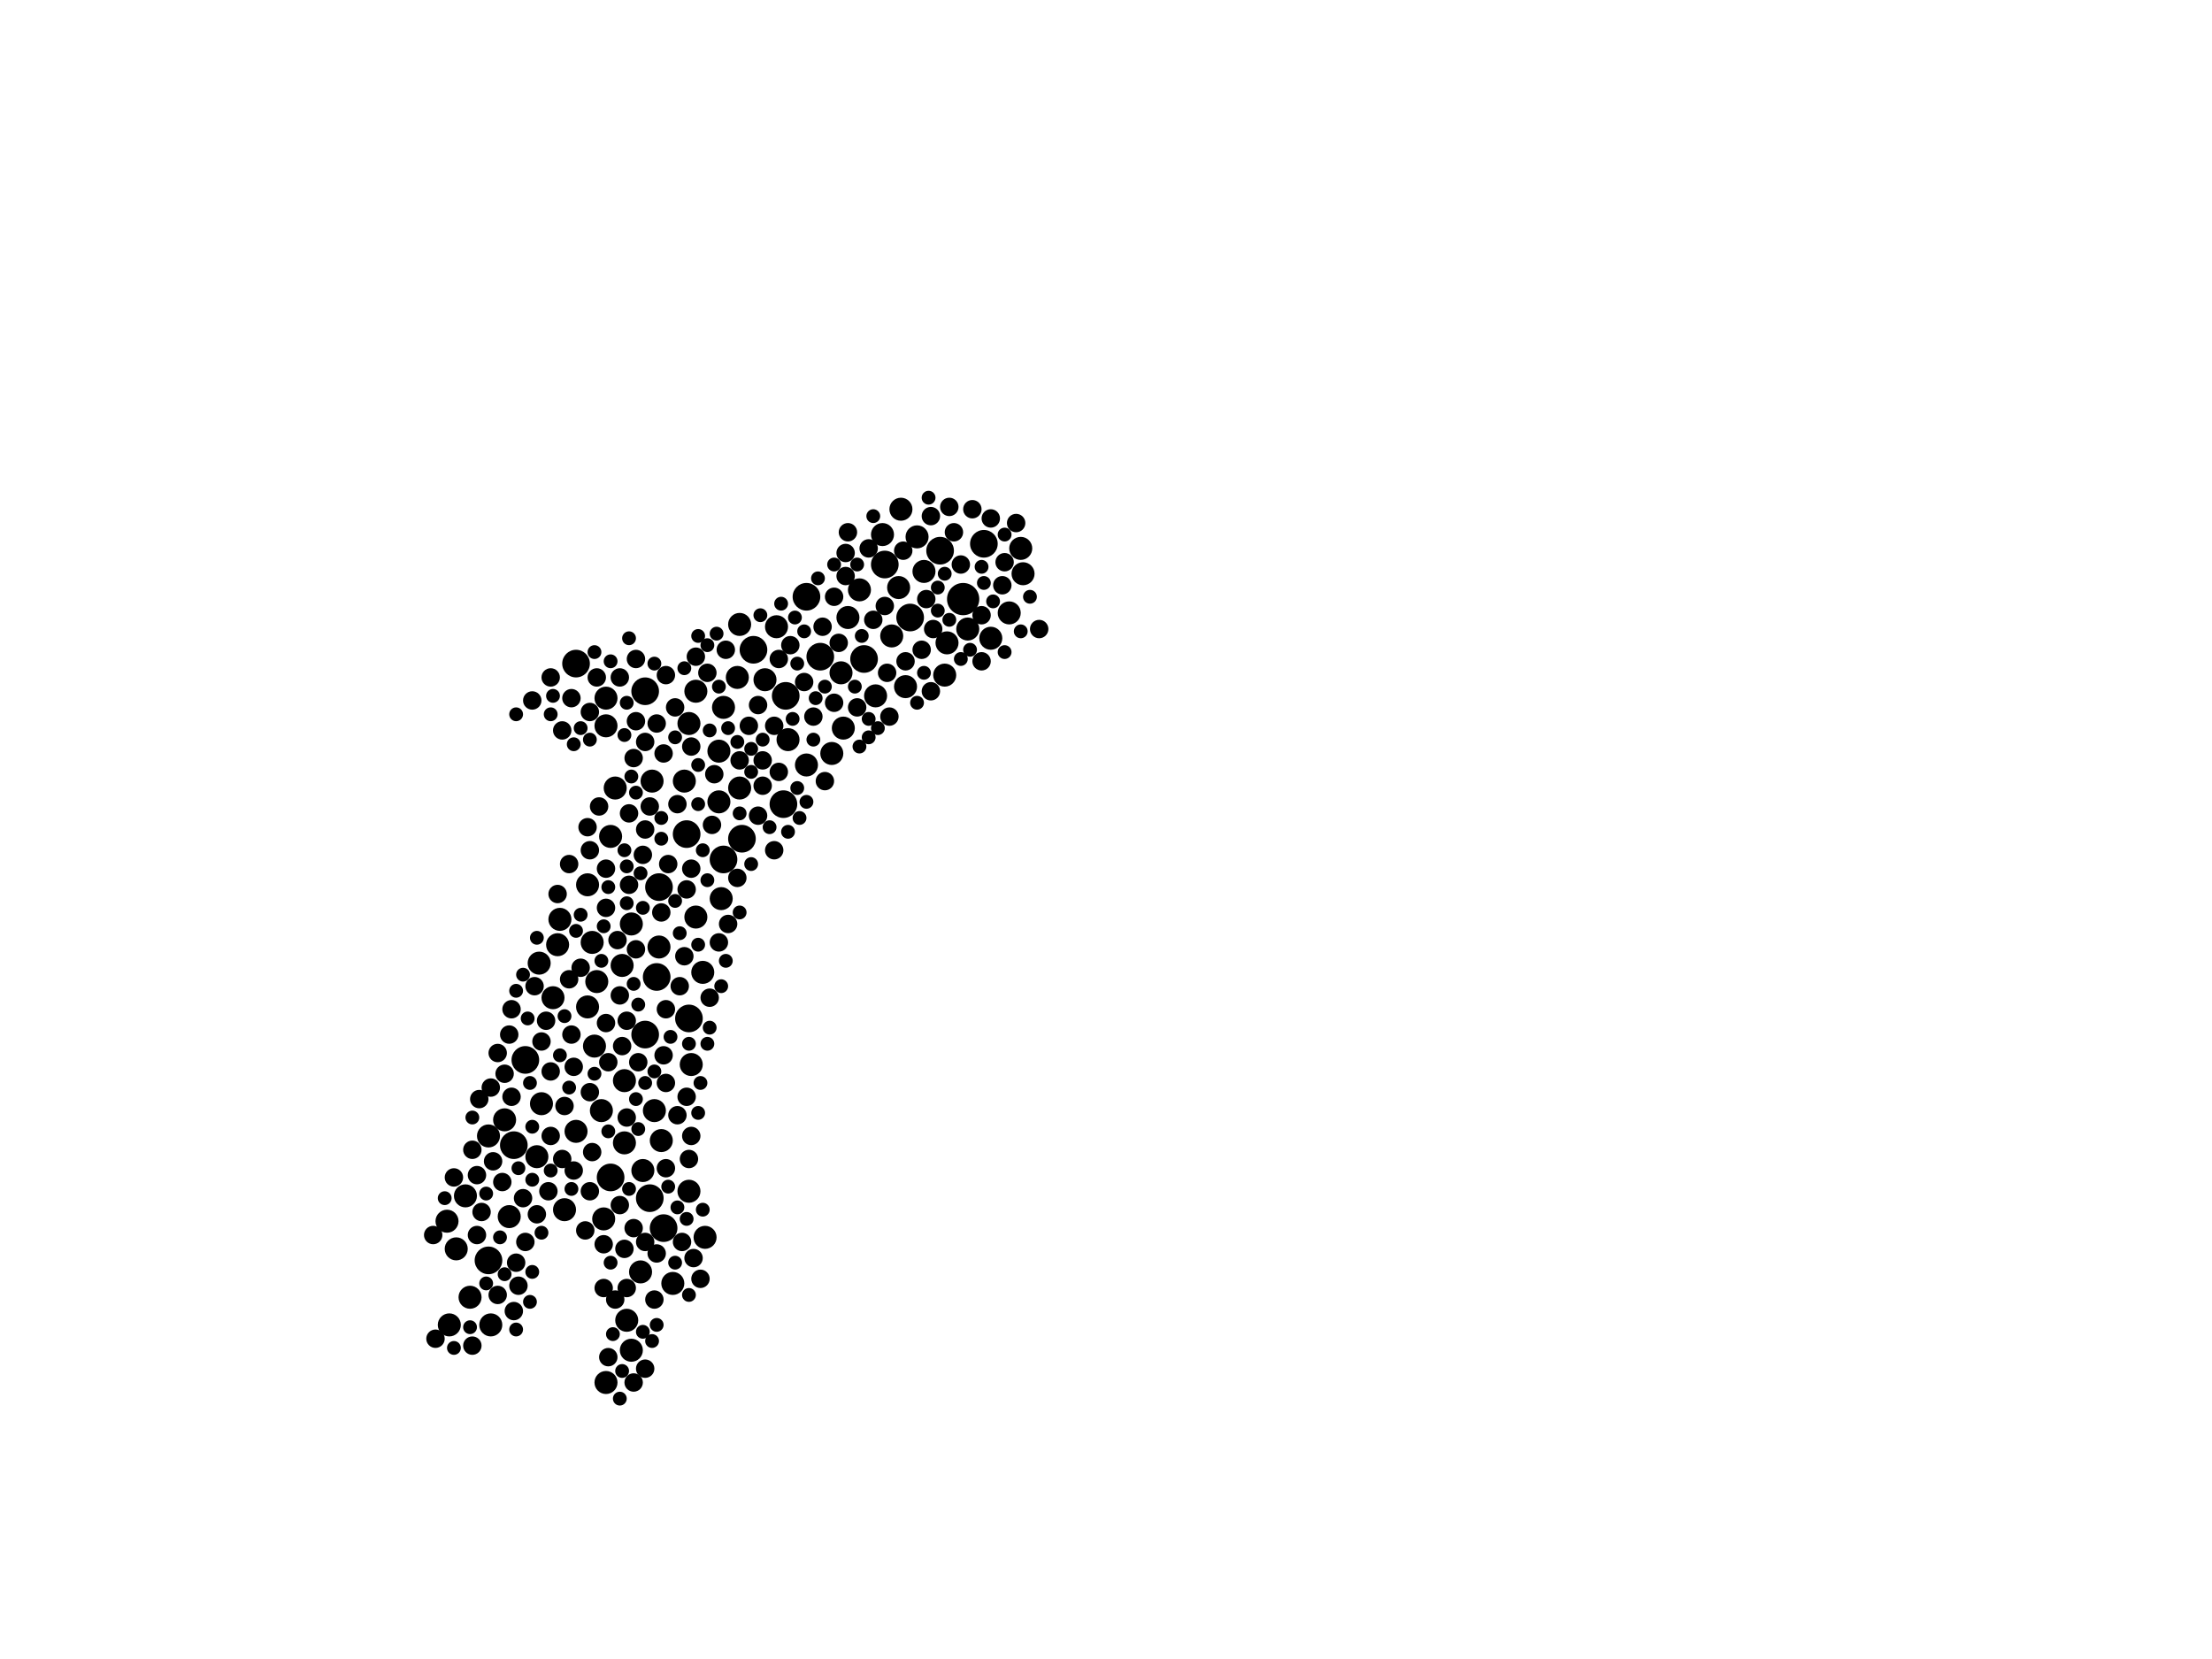 <?xml version="1.0" encoding="utf-8"?>
<svg xmlns="http://www.w3.org/2000/svg"
     xmlns:xlink="http://www.w3.org/1999/xlink" width="1920" height="1440" >

            <defs>
            <style type="text/css"><![CDATA[
circle {stroke: none;}
.c0 {fill: #000000;}
]]></style>
            </defs>
<rect x="0" y="0" width="1920" height="1440" fill="white"/>
<circle cx="836" cy="520" r="14" class="c0"/>
<circle cx="598" cy="884" r="12" class="c0"/>
<circle cx="530" cy="1022" r="12" class="c0"/>
<circle cx="576" cy="1066" r="12" class="c0"/>
<circle cx="644" cy="728" r="12" class="c0"/>
<circle cx="628" cy="746" r="12" class="c0"/>
<circle cx="712" cy="570" r="12" class="c0"/>
<circle cx="768" cy="490" r="12" class="c0"/>
<circle cx="750" cy="572" r="12" class="c0"/>
<circle cx="572" cy="770" r="12" class="c0"/>
<circle cx="816" cy="478" r="12" class="c0"/>
<circle cx="570" cy="848" r="12" class="c0"/>
<circle cx="654" cy="564" r="12" class="c0"/>
<circle cx="700" cy="518" r="12" class="c0"/>
<circle cx="446" cy="994" r="12" class="c0"/>
<circle cx="560" cy="600" r="12" class="c0"/>
<circle cx="790" cy="536" r="12" class="c0"/>
<circle cx="560" cy="898" r="12" class="c0"/>
<circle cx="596" cy="724" r="12" class="c0"/>
<circle cx="680" cy="698" r="12" class="c0"/>
<circle cx="456" cy="920" r="12" class="c0"/>
<circle cx="500" cy="576" r="12" class="c0"/>
<circle cx="682" cy="604" r="12" class="c0"/>
<circle cx="564" cy="1040" r="12" class="c0"/>
<circle cx="854" cy="472" r="12" class="c0"/>
<circle cx="424" cy="1094" r="12" class="c0"/>
<circle cx="628" cy="614" r="10" class="c0"/>
<circle cx="510" cy="874" r="10" class="c0"/>
<circle cx="426" cy="1150" r="10" class="c0"/>
<circle cx="760" cy="604" r="10" class="c0"/>
<circle cx="594" cy="678" r="10" class="c0"/>
<circle cx="664" cy="590" r="10" class="c0"/>
<circle cx="514" cy="818" r="10" class="c0"/>
<circle cx="542" cy="938" r="10" class="c0"/>
<circle cx="822" cy="558" r="10" class="c0"/>
<circle cx="556" cy="1104" r="10" class="c0"/>
<circle cx="888" cy="498" r="10" class="c0"/>
<circle cx="490" cy="1050" r="10" class="c0"/>
<circle cx="574" cy="990" r="10" class="c0"/>
<circle cx="470" cy="958" r="10" class="c0"/>
<circle cx="860" cy="554" r="10" class="c0"/>
<circle cx="500" cy="982" r="10" class="c0"/>
<circle cx="510" cy="768" r="10" class="c0"/>
<circle cx="598" cy="628" r="10" class="c0"/>
<circle cx="390" cy="1150" r="10" class="c0"/>
<circle cx="736" cy="536" r="10" class="c0"/>
<circle cx="484" cy="820" r="10" class="c0"/>
<circle cx="598" cy="1034" r="10" class="c0"/>
<circle cx="766" cy="464" r="10" class="c0"/>
<circle cx="732" cy="632" r="10" class="c0"/>
<circle cx="802" cy="496" r="10" class="c0"/>
<circle cx="584" cy="1114" r="10" class="c0"/>
<circle cx="526" cy="1200" r="10" class="c0"/>
<circle cx="722" cy="654" r="10" class="c0"/>
<circle cx="782" cy="442" r="10" class="c0"/>
<circle cx="700" cy="664" r="10" class="c0"/>
<circle cx="442" cy="1056" r="10" class="c0"/>
<circle cx="746" cy="512" r="10" class="c0"/>
<circle cx="640" cy="588" r="10" class="c0"/>
<circle cx="466" cy="1004" r="10" class="c0"/>
<circle cx="642" cy="542" r="10" class="c0"/>
<circle cx="438" cy="972" r="10" class="c0"/>
<circle cx="534" cy="684" r="10" class="c0"/>
<circle cx="796" cy="466" r="10" class="c0"/>
<circle cx="612" cy="1074" r="10" class="c0"/>
<circle cx="568" cy="964" r="10" class="c0"/>
<circle cx="518" cy="852" r="10" class="c0"/>
<circle cx="624" cy="696" r="10" class="c0"/>
<circle cx="540" cy="838" r="10" class="c0"/>
<circle cx="548" cy="1172" r="10" class="c0"/>
<circle cx="526" cy="630" r="10" class="c0"/>
<circle cx="522" cy="964" r="10" class="c0"/>
<circle cx="396" cy="1084" r="10" class="c0"/>
<circle cx="542" cy="992" r="10" class="c0"/>
<circle cx="626" cy="780" r="10" class="c0"/>
<circle cx="604" cy="600" r="10" class="c0"/>
<circle cx="840" cy="546" r="10" class="c0"/>
<circle cx="604" cy="796" r="10" class="c0"/>
<circle cx="876" cy="532" r="10" class="c0"/>
<circle cx="624" cy="652" r="10" class="c0"/>
<circle cx="610" cy="844" r="10" class="c0"/>
<circle cx="388" cy="1060" r="10" class="c0"/>
<circle cx="786" cy="596" r="10" class="c0"/>
<circle cx="530" cy="726" r="10" class="c0"/>
<circle cx="572" cy="822" r="10" class="c0"/>
<circle cx="424" cy="986" r="10" class="c0"/>
<circle cx="486" cy="798" r="10" class="c0"/>
<circle cx="524" cy="1058" r="10" class="c0"/>
<circle cx="404" cy="1038" r="10" class="c0"/>
<circle cx="558" cy="1016" r="10" class="c0"/>
<circle cx="516" cy="908" r="10" class="c0"/>
<circle cx="544" cy="1146" r="10" class="c0"/>
<circle cx="548" cy="802" r="10" class="c0"/>
<circle cx="408" cy="1126" r="10" class="c0"/>
<circle cx="780" cy="510" r="10" class="c0"/>
<circle cx="774" cy="552" r="10" class="c0"/>
<circle cx="674" cy="544" r="10" class="c0"/>
<circle cx="566" cy="678" r="10" class="c0"/>
<circle cx="730" cy="584" r="10" class="c0"/>
<circle cx="480" cy="866" r="10" class="c0"/>
<circle cx="684" cy="642" r="10" class="c0"/>
<circle cx="600" cy="924" r="10" class="c0"/>
<circle cx="526" cy="606" r="10" class="c0"/>
<circle cx="642" cy="684" r="10" class="c0"/>
<circle cx="820" cy="586" r="10" class="c0"/>
<circle cx="468" cy="836" r="10" class="c0"/>
<circle cx="886" cy="476" r="10" class="c0"/>
<circle cx="414" cy="1020" r="8" class="c0"/>
<circle cx="852" cy="534" r="8" class="c0"/>
<circle cx="650" cy="630" r="8" class="c0"/>
<circle cx="596" cy="952" r="8" class="c0"/>
<circle cx="414" cy="1072" r="8" class="c0"/>
<circle cx="526" cy="754" r="8" class="c0"/>
<circle cx="676" cy="670" r="8" class="c0"/>
<circle cx="578" cy="876" r="8" class="c0"/>
<circle cx="714" cy="544" r="8" class="c0"/>
<circle cx="724" cy="610" r="8" class="c0"/>
<circle cx="860" cy="450" r="8" class="c0"/>
<circle cx="558" cy="742" r="8" class="c0"/>
<circle cx="560" cy="1188" r="8" class="c0"/>
<circle cx="574" cy="792" r="8" class="c0"/>
<circle cx="498" cy="1016" r="8" class="c0"/>
<circle cx="736" cy="462" r="8" class="c0"/>
<circle cx="478" cy="930" r="8" class="c0"/>
<circle cx="592" cy="1078" r="8" class="c0"/>
<circle cx="488" cy="1006" r="8" class="c0"/>
<circle cx="724" cy="518" r="8" class="c0"/>
<circle cx="490" cy="960" r="8" class="c0"/>
<circle cx="786" cy="574" r="8" class="c0"/>
<circle cx="546" cy="706" r="8" class="c0"/>
<circle cx="550" cy="658" r="8" class="c0"/>
<circle cx="410" cy="998" r="8" class="c0"/>
<circle cx="394" cy="1022" r="8" class="c0"/>
<circle cx="418" cy="1052" r="8" class="c0"/>
<circle cx="446" cy="1138" r="8" class="c0"/>
<circle cx="462" cy="608" r="8" class="c0"/>
<circle cx="754" cy="476" r="8" class="c0"/>
<circle cx="410" cy="1168" r="8" class="c0"/>
<circle cx="514" cy="1000" r="8" class="c0"/>
<circle cx="658" cy="612" r="8" class="c0"/>
<circle cx="600" cy="648" r="8" class="c0"/>
<circle cx="444" cy="876" r="8" class="c0"/>
<circle cx="578" cy="940" r="8" class="c0"/>
<circle cx="538" cy="864" r="8" class="c0"/>
<circle cx="546" cy="768" r="8" class="c0"/>
<circle cx="442" cy="898" r="8" class="c0"/>
<circle cx="834" cy="490" r="8" class="c0"/>
<circle cx="512" cy="1034" r="8" class="c0"/>
<circle cx="542" cy="1084" r="8" class="c0"/>
<circle cx="578" cy="586" r="8" class="c0"/>
<circle cx="600" cy="754" r="8" class="c0"/>
<circle cx="624" cy="818" r="8" class="c0"/>
<circle cx="416" cy="954" r="8" class="c0"/>
<circle cx="598" cy="1006" r="8" class="c0"/>
<circle cx="808" cy="448" r="8" class="c0"/>
<circle cx="852" cy="574" r="8" class="c0"/>
<circle cx="496" cy="606" r="8" class="c0"/>
<circle cx="686" cy="560" r="8" class="c0"/>
<circle cx="456" cy="1078" r="8" class="c0"/>
<circle cx="758" cy="538" r="8" class="c0"/>
<circle cx="536" cy="816" r="8" class="c0"/>
<circle cx="576" cy="654" r="8" class="c0"/>
<circle cx="512" cy="948" r="8" class="c0"/>
<circle cx="526" cy="788" r="8" class="c0"/>
<circle cx="378" cy="1162" r="8" class="c0"/>
<circle cx="672" cy="738" r="8" class="c0"/>
<circle cx="450" cy="1116" r="8" class="c0"/>
<circle cx="496" cy="898" r="8" class="c0"/>
<circle cx="512" cy="738" r="8" class="c0"/>
<circle cx="504" cy="840" r="8" class="c0"/>
<circle cx="870" cy="508" r="8" class="c0"/>
<circle cx="800" cy="564" r="8" class="c0"/>
<circle cx="744" cy="614" r="8" class="c0"/>
<circle cx="478" cy="588" r="8" class="c0"/>
<circle cx="568" cy="1128" r="8" class="c0"/>
<circle cx="376" cy="1072" r="8" class="c0"/>
<circle cx="534" cy="1128" r="8" class="c0"/>
<circle cx="488" cy="634" r="8" class="c0"/>
<circle cx="588" cy="698" r="8" class="c0"/>
<circle cx="662" cy="660" r="8" class="c0"/>
<circle cx="728" cy="558" r="8" class="c0"/>
<circle cx="600" cy="986" r="8" class="c0"/>
<circle cx="734" cy="500" r="8" class="c0"/>
<circle cx="552" cy="572" r="8" class="c0"/>
<circle cx="476" cy="1034" r="8" class="c0"/>
<circle cx="640" cy="762" r="8" class="c0"/>
<circle cx="538" cy="588" r="8" class="c0"/>
<circle cx="844" cy="442" r="8" class="c0"/>
<circle cx="564" cy="700" r="8" class="c0"/>
<circle cx="594" cy="830" r="8" class="c0"/>
<circle cx="784" cy="478" r="8" class="c0"/>
<circle cx="526" cy="888" r="8" class="c0"/>
<circle cx="576" cy="916" r="8" class="c0"/>
<circle cx="570" cy="628" r="8" class="c0"/>
<circle cx="552" cy="824" r="8" class="c0"/>
<circle cx="630" cy="564" r="8" class="c0"/>
<circle cx="466" cy="1054" r="8" class="c0"/>
<circle cx="426" cy="944" r="8" class="c0"/>
<circle cx="658" cy="708" r="8" class="c0"/>
<circle cx="604" cy="570" r="8" class="c0"/>
<circle cx="804" cy="520" r="8" class="c0"/>
<circle cx="706" cy="622" r="8" class="c0"/>
<circle cx="454" cy="1040" r="8" class="c0"/>
<circle cx="586" cy="614" r="8" class="c0"/>
<circle cx="596" cy="772" r="8" class="c0"/>
<circle cx="474" cy="886" r="8" class="c0"/>
<circle cx="464" cy="856" r="8" class="c0"/>
<circle cx="554" cy="922" r="8" class="c0"/>
<circle cx="734" cy="480" r="8" class="c0"/>
<circle cx="512" cy="618" r="8" class="c0"/>
<circle cx="524" cy="1118" r="8" class="c0"/>
<circle cx="614" cy="584" r="8" class="c0"/>
<circle cx="552" cy="626" r="8" class="c0"/>
<circle cx="498" cy="926" r="8" class="c0"/>
<circle cx="570" cy="1088" r="8" class="c0"/>
<circle cx="478" cy="986" r="8" class="c0"/>
<circle cx="550" cy="1200" r="8" class="c0"/>
<circle cx="882" cy="454" r="8" class="c0"/>
<circle cx="540" cy="908" r="8" class="c0"/>
<circle cx="438" cy="932" r="8" class="c0"/>
<circle cx="494" cy="750" r="8" class="c0"/>
<circle cx="484" cy="776" r="8" class="c0"/>
<circle cx="544" cy="970" r="8" class="c0"/>
<circle cx="436" cy="1026" r="8" class="c0"/>
<circle cx="772" cy="622" r="8" class="c0"/>
<circle cx="808" cy="600" r="8" class="c0"/>
<circle cx="608" cy="1110" r="8" class="c0"/>
<circle cx="560" cy="720" r="8" class="c0"/>
<circle cx="520" cy="700" r="8" class="c0"/>
<circle cx="588" cy="968" r="8" class="c0"/>
<circle cx="432" cy="1124" r="8" class="c0"/>
<circle cx="642" cy="660" r="8" class="c0"/>
<circle cx="828" cy="462" r="8" class="c0"/>
<circle cx="616" cy="866" r="8" class="c0"/>
<circle cx="448" cy="1096" r="8" class="c0"/>
<circle cx="578" cy="1014" r="8" class="c0"/>
<circle cx="444" cy="952" r="8" class="c0"/>
<circle cx="672" cy="630" r="8" class="c0"/>
<circle cx="544" cy="1118" r="8" class="c0"/>
<circle cx="560" cy="1078" r="8" class="c0"/>
<circle cx="676" cy="572" r="8" class="c0"/>
<circle cx="872" cy="488" r="8" class="c0"/>
<circle cx="632" cy="802" r="8" class="c0"/>
<circle cx="768" cy="526" r="8" class="c0"/>
<circle cx="618" cy="716" r="8" class="c0"/>
<circle cx="518" cy="588" r="8" class="c0"/>
<circle cx="698" cy="592" r="8" class="c0"/>
<circle cx="544" cy="886" r="8" class="c0"/>
<circle cx="580" cy="750" r="8" class="c0"/>
<circle cx="550" cy="1066" r="8" class="c0"/>
<circle cx="824" cy="440" r="8" class="c0"/>
<circle cx="508" cy="1068" r="8" class="c0"/>
<circle cx="510" cy="718" r="8" class="c0"/>
<circle cx="428" cy="1008" r="8" class="c0"/>
<circle cx="620" cy="672" r="8" class="c0"/>
<circle cx="590" cy="856" r="8" class="c0"/>
<circle cx="528" cy="922" r="8" class="c0"/>
<circle cx="494" cy="850" r="8" class="c0"/>
<circle cx="902" cy="546" r="8" class="c0"/>
<circle cx="560" cy="644" r="8" class="c0"/>
<circle cx="538" cy="1046" r="8" class="c0"/>
<circle cx="770" cy="584" r="8" class="c0"/>
<circle cx="810" cy="546" r="8" class="c0"/>
<circle cx="602" cy="1092" r="8" class="c0"/>
<circle cx="432" cy="914" r="8" class="c0"/>
<circle cx="716" cy="678" r="8" class="c0"/>
<circle cx="662" cy="682" r="8" class="c0"/>
<circle cx="470" cy="904" r="8" class="c0"/>
<circle cx="524" cy="1080" r="8" class="c0"/>
<circle cx="528" cy="1178" r="8" class="c0"/>
<circle cx="554" cy="980" r="6" class="c0"/>
<circle cx="494" cy="944" r="6" class="c0"/>
<circle cx="570" cy="1150" r="6" class="c0"/>
<circle cx="632" cy="632" r="6" class="c0"/>
<circle cx="852" cy="492" r="6" class="c0"/>
<circle cx="610" cy="738" r="6" class="c0"/>
<circle cx="574" cy="728" r="6" class="c0"/>
<circle cx="694" cy="710" r="6" class="c0"/>
<circle cx="762" cy="632" r="6" class="c0"/>
<circle cx="394" cy="1170" r="6" class="c0"/>
<circle cx="530" cy="1096" r="6" class="c0"/>
<circle cx="512" cy="642" r="6" class="c0"/>
<circle cx="698" cy="548" r="6" class="c0"/>
<circle cx="462" cy="978" r="6" class="c0"/>
<circle cx="746" cy="648" r="6" class="c0"/>
<circle cx="448" cy="1154" r="6" class="c0"/>
<circle cx="552" cy="688" r="6" class="c0"/>
<circle cx="598" cy="906" r="6" class="c0"/>
<circle cx="706" cy="642" r="6" class="c0"/>
<circle cx="478" cy="620" r="6" class="c0"/>
<circle cx="558" cy="788" r="6" class="c0"/>
<circle cx="560" cy="940" r="6" class="c0"/>
<circle cx="554" cy="872" r="6" class="c0"/>
<circle cx="540" cy="1190" r="6" class="c0"/>
<circle cx="640" cy="644" r="6" class="c0"/>
<circle cx="834" cy="572" r="6" class="c0"/>
<circle cx="690" cy="536" r="6" class="c0"/>
<circle cx="700" cy="696" r="6" class="c0"/>
<circle cx="450" cy="1014" r="6" class="c0"/>
<circle cx="588" cy="1048" r="6" class="c0"/>
<circle cx="490" cy="882" r="6" class="c0"/>
<circle cx="504" cy="794" r="6" class="c0"/>
<circle cx="590" cy="810" r="6" class="c0"/>
<circle cx="668" cy="718" r="6" class="c0"/>
<circle cx="610" cy="1050" r="6" class="c0"/>
<circle cx="422" cy="1036" r="6" class="c0"/>
<circle cx="460" cy="940" r="6" class="c0"/>
<circle cx="608" cy="940" r="6" class="c0"/>
<circle cx="546" cy="1032" r="6" class="c0"/>
<circle cx="662" cy="642" r="6" class="c0"/>
<circle cx="410" cy="970" r="6" class="c0"/>
<circle cx="622" cy="550" r="6" class="c0"/>
<circle cx="652" cy="750" r="6" class="c0"/>
<circle cx="758" cy="448" r="6" class="c0"/>
<circle cx="532" cy="1158" r="6" class="c0"/>
<circle cx="528" cy="982" r="6" class="c0"/>
<circle cx="566" cy="1164" r="6" class="c0"/>
<circle cx="820" cy="498" r="6" class="c0"/>
<circle cx="616" cy="892" r="6" class="c0"/>
<circle cx="606" cy="698" r="6" class="c0"/>
<circle cx="606" cy="820" r="6" class="c0"/>
<circle cx="586" cy="640" r="6" class="c0"/>
<circle cx="862" cy="522" r="6" class="c0"/>
<circle cx="460" cy="1130" r="6" class="c0"/>
<circle cx="606" cy="966" r="6" class="c0"/>
<circle cx="614" cy="764" r="6" class="c0"/>
<circle cx="806" cy="432" r="6" class="c0"/>
<circle cx="872" cy="566" r="6" class="c0"/>
<circle cx="630" cy="834" r="6" class="c0"/>
<circle cx="462" cy="1024" r="6" class="c0"/>
<circle cx="710" cy="502" r="6" class="c0"/>
<circle cx="422" cy="1114" r="6" class="c0"/>
<circle cx="842" cy="564" r="6" class="c0"/>
<circle cx="796" cy="610" r="6" class="c0"/>
<circle cx="434" cy="1074" r="6" class="c0"/>
<circle cx="580" cy="1030" r="6" class="c0"/>
<circle cx="802" cy="584" r="6" class="c0"/>
<circle cx="642" cy="706" r="6" class="c0"/>
<circle cx="496" cy="1032" r="6" class="c0"/>
<circle cx="552" cy="954" r="6" class="c0"/>
<circle cx="486" cy="916" r="6" class="c0"/>
<circle cx="708" cy="606" r="6" class="c0"/>
<circle cx="582" cy="900" r="6" class="c0"/>
<circle cx="542" cy="738" r="6" class="c0"/>
<circle cx="684" cy="722" r="6" class="c0"/>
<circle cx="814" cy="530" r="6" class="c0"/>
<circle cx="886" cy="548" r="6" class="c0"/>
<circle cx="626" cy="856" r="6" class="c0"/>
<circle cx="692" cy="576" r="6" class="c0"/>
<circle cx="744" cy="490" r="6" class="c0"/>
<circle cx="538" cy="1214" r="6" class="c0"/>
<circle cx="516" cy="932" r="6" class="c0"/>
<circle cx="894" cy="518" r="6" class="c0"/>
<circle cx="614" cy="906" r="6" class="c0"/>
<circle cx="688" cy="624" r="6" class="c0"/>
<circle cx="466" cy="814" r="6" class="c0"/>
<circle cx="544" cy="784" r="6" class="c0"/>
<circle cx="642" cy="792" r="6" class="c0"/>
<circle cx="458" cy="884" r="6" class="c0"/>
<circle cx="522" cy="834" r="6" class="c0"/>
<circle cx="448" cy="620" r="6" class="c0"/>
<circle cx="742" cy="596" r="6" class="c0"/>
<circle cx="692" cy="684" r="6" class="c0"/>
<circle cx="596" cy="1058" r="6" class="c0"/>
<circle cx="574" cy="710" r="6" class="c0"/>
<circle cx="678" cy="524" r="6" class="c0"/>
<circle cx="448" cy="860" r="6" class="c0"/>
<circle cx="530" cy="574" r="6" class="c0"/>
<circle cx="616" cy="634" r="6" class="c0"/>
<circle cx="408" cy="1152" r="6" class="c0"/>
<circle cx="614" cy="560" r="6" class="c0"/>
<circle cx="550" cy="854" r="6" class="c0"/>
<circle cx="716" cy="596" r="6" class="c0"/>
<circle cx="606" cy="664" r="6" class="c0"/>
<circle cx="470" cy="1070" r="6" class="c0"/>
<circle cx="748" cy="552" r="6" class="c0"/>
<circle cx="594" cy="580" r="6" class="c0"/>
<circle cx="504" cy="632" r="6" class="c0"/>
<circle cx="558" cy="1156" r="6" class="c0"/>
<circle cx="854" cy="506" r="6" class="c0"/>
<circle cx="606" cy="552" r="6" class="c0"/>
<circle cx="480" cy="604" r="6" class="c0"/>
<circle cx="824" cy="538" r="6" class="c0"/>
<circle cx="724" cy="490" r="6" class="c0"/>
<circle cx="754" cy="624" r="6" class="c0"/>
<circle cx="462" cy="1104" r="6" class="c0"/>
<circle cx="568" cy="576" r="6" class="c0"/>
<circle cx="544" cy="610" r="6" class="c0"/>
<circle cx="556" cy="758" r="6" class="c0"/>
<circle cx="652" cy="650" r="6" class="c0"/>
<circle cx="660" cy="534" r="6" class="c0"/>
<circle cx="528" cy="770" r="6" class="c0"/>
<circle cx="872" cy="464" r="6" class="c0"/>
<circle cx="438" cy="1106" r="6" class="c0"/>
<circle cx="754" cy="640" r="6" class="c0"/>
<circle cx="624" cy="596" r="6" class="c0"/>
<circle cx="546" cy="554" r="6" class="c0"/>
<circle cx="524" cy="804" r="6" class="c0"/>
<circle cx="516" cy="566" r="6" class="c0"/>
<circle cx="454" cy="846" r="6" class="c0"/>
<circle cx="544" cy="752" r="6" class="c0"/>
<circle cx="598" cy="1124" r="6" class="c0"/>
<circle cx="542" cy="638" r="6" class="c0"/>
<circle cx="568" cy="930" r="6" class="c0"/>
<circle cx="500" cy="808" r="6" class="c0"/>
<circle cx="478" cy="1016" r="6" class="c0"/>
<circle cx="586" cy="1096" r="6" class="c0"/>
<circle cx="586" cy="782" r="6" class="c0"/>
<circle cx="386" cy="1040" r="6" class="c0"/>
<circle cx="548" cy="674" r="6" class="c0"/>
<circle cx="814" cy="510" r="6" class="c0"/>
<circle cx="498" cy="646" r="6" class="c0"/>
<circle cx="652" cy="670" r="6" class="c0"/>
</svg>
